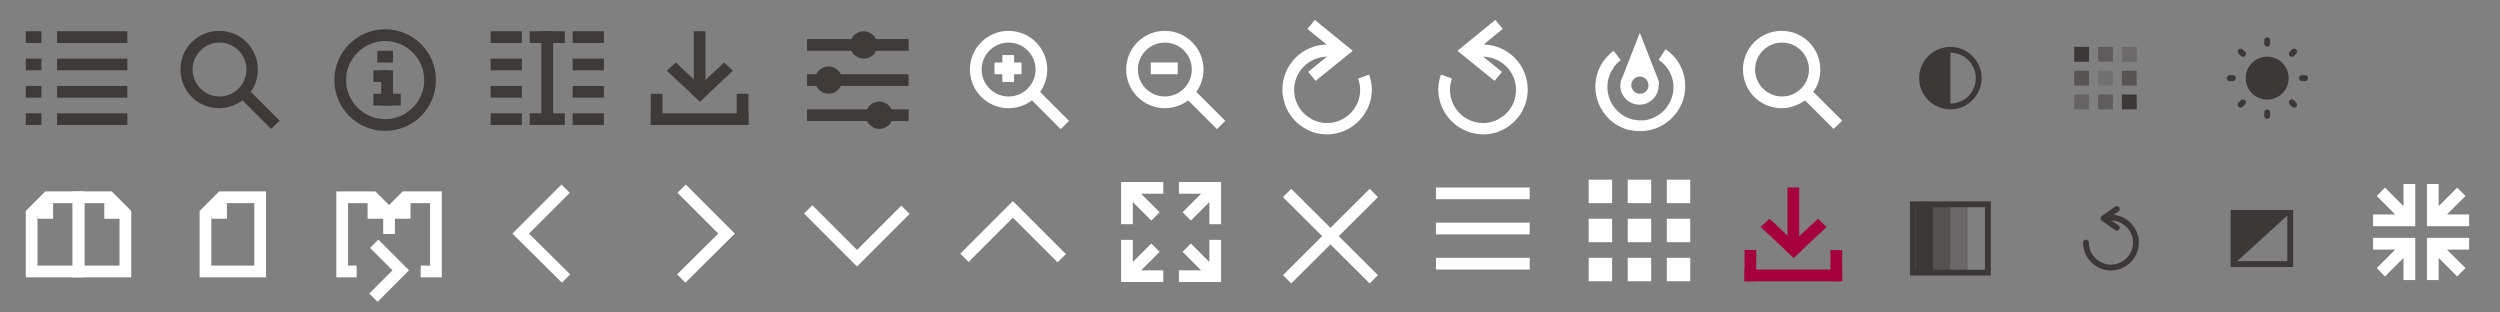 <svg id="Layer_1" xmlns="http://www.w3.org/2000/svg" width="640" height="80" viewBox="0 0 640 80"><rect x="0" y="0" width="640" height="80" fill="#808080" stroke="none"/><style>.st0{fill:#fff}.st1{fill:#3e3a37}.st2{fill:#a5003b}.st3{fill:none;stroke:#fff;stroke-width:3;stroke-miterlimit:10}.st4{fill:#3d3838}.st5{fill:none;stroke:#3d3838;stroke-width:1.5;stroke-miterlimit:10}.st6,.st7{opacity:.66;fill:#3d3838}.st7{opacity:.33}.st8{fill:none;stroke:#3d3838;stroke-width:1.5;stroke-linecap:round;stroke-miterlimit:10}.st10,.st9{opacity:.5;fill:#3d3838}.st10{opacity:.3}.st11,.st12,.st13{opacity:.6;fill:#3d3838}.st12,.st13{opacity:.2}.st13{opacity:.4}.st14{fill:none;stroke:#3d3838;stroke-width:1.5;stroke-linecap:round;stroke-linejoin:round;stroke-miterlimit:10}</style><path class="st0" d="M103.1 49l-3.5 3.5-3.5-3.5h-10v22h5.2v-3h-2.2V52h5v4h4v3.9h3V56h4v-4h5v16h-2.4v3h5.4V49z"/><path class="st1" d="M6.6 8h4v3h-4zM14.6 8h18v3h-18zM96.6 13h4v3h-4zM95.6 24h7v3h-7zM95.6 18h4v3h-4z"/><path class="st1" d="M97.6 18h3v9h-3zM6.6 15h4v3h-4zM14.6 15h18v3h-18zM6.6 22h4v3h-4zM14.6 22h18v3h-18zM6.6 29h4v3h-4zM14.6 29h18v3h-18z"/><path class="st1" d="M98.6 10.5c5.5 0 10 4.5 10 10s-4.5 10-10 10-10-4.5-10-10 4.5-10 10-10m0-3c-7.2 0-13 5.8-13 13s5.8 13 13 13 13-5.8 13-13-5.8-13-13-13zM138.6 8h3v24h-3z"/><path class="st1" d="M135.6 8h9v3h-9zM125.6 8h8v3h-8zM125.6 15h8v3h-8zM125.6 22h8v3h-8zM125.6 29h8v3h-8zM146.6 8h8v3h-8zM146.6 15h8v3h-8zM146.6 22h8v3h-8zM146.6 29h8v3h-8zM135.6 29h9v3h-9zM166.6 29h25v3h-25z"/><path class="st1" d="M188.6 24h3v8h-3zM166.6 24h3v8h-3zM177.6 8h3v15.6h-3z"/><path class="st1" d="M179.2 26l-2.3-2.1 8.5-7.9 2.2 2.1z"/><path class="st1" d="M181.4 23.9l-2.2 2.1-8.5-7.9L173 16z"/><path class="st2" d="M446.6 69h25v3h-25z"/><path class="st2" d="M468.6 64h3v8h-3zM446.6 64h3v8h-3zM457.6 48h3v15.6h-3z"/><path class="st2" d="M459.2 66l-2.3-2.1 8.5-7.9 2.2 2.1z"/><path class="st2" d="M461.4 63.9l-2.2 2.1-8.5-7.9L453 56z"/><path class="st1" d="M206.6 10h26v3h-26zM206.6 19h26v3h-26zM206.6 28h26v3h-26z"/><path class="st1" d="M221.1 15c-1.9 0-3.5-1.6-3.5-3.5s1.6-3.5 3.5-3.5 3.5 1.6 3.5 3.5-1.5 3.5-3.5 3.5zM212.1 24c-1.9 0-3.5-1.6-3.5-3.5s1.6-3.5 3.5-3.5 3.5 1.6 3.5 3.5-1.5 3.5-3.5 3.5zM225.1 33c-1.9 0-3.5-1.6-3.5-3.5s1.6-3.5 3.5-3.5 3.5 1.6 3.5 3.5-1.5 3.5-3.5 3.5z"/><path class="st0" d="M18.6 52v16h-9V55.2l3.2-3.2h5.8m3-3h-10l-5 5v17h15V49z"/><path class="st0" d="M9.6 52h4v4h-4zM65.1 52v16h-11V55.2l3.2-3.2h7.8m3-3h-12l-5 5v17h17V49z"/><path class="st0" d="M58.1 52h-4v4h4v-4zM27.4 52l3.2 3.2V68h-9V52h5.8m1.2-3h-10v22h15V54l-5-5z"/><path class="st0" d="M26.7 52h4v4h-4z"/><path class="st3" d="M174.5 48.3L186 59.8l-11.6 11.5M231.8 53.7l-12.4 12.4-12.5-12.5M246.9 66l12.4-12.4 12.5 12.5M144.8 48.3l-11.5 11.5 11.6 11.5M288.5 61.4v9.3h9.3M295.8 63.4l-7.3 7.3M311.1 57.4v-9.3h-9.3M303.8 55.4l7.3-7.3M329.5 49.4l22.2 22.1M351.7 49.4l-22.2 22.1"/><path class="st0" d="M367.6 48h24v3h-24zM367.6 57h24v3h-24zM367.6 66h24v3h-24z"/><path class="st3" d="M95.8 62.4l6.8 6.8-7 7"/><path class="st0" d="M350.5 19.1l-2.8 1c.3.9.5 1.9.5 2.9 0 4.7-3.8 8.5-8.5 8.5-.9 0-1.7-.1-2.5-.4-.4-.1-.7-.3-1-.4-.1-.1-.3-.1-.4-.2-.2-.1-.4-.2-.6-.4-.3-.2-.5-.3-.8-.5 0 0-.1 0-.1-.1-1.9-1.6-3-3.9-3-6.5 0-4.7 3.8-8.4 8.4-8.5l-4.8 3.9 1.9 2.3 9.5-7.7-9.7-7.9-1.9 2.3 4.9 4c-6.2.1-11.3 5.2-11.3 11.5 0 4.7 2.8 8.8 7 10.6.3.1.7.3 1 .4 1.1.3 2.2.5 3.4.5 6.3 0 11.5-5.2 11.5-11.5 0-1.2-.3-2.5-.7-3.8zM368.9 19.1l2.8 1c-.3.9-.5 1.9-.5 2.9 0 4.7 3.8 8.5 8.5 8.5.9 0 1.7-.1 2.5-.4.4-.1.7-.3 1-.4.1-.1.3-.1.4-.2.2-.1.4-.2.6-.4.3-.2.5-.3.8-.5 0 0 .1 0 .1-.1 1.9-1.6 3-3.9 3-6.5 0-4.7-3.8-8.4-8.4-8.5l4.8 3.9-1.9 2.3-9.5-7.7 9.7-7.9 1.9 2.3-4.9 4c6.2.1 11.3 5.2 11.3 11.5 0 4.7-2.8 8.8-7 10.6-.3.1-.7.3-1 .4-1.1.3-2.2.5-3.4.5-6.3 0-11.5-5.2-11.5-11.5 0-1.1.2-2.5.7-3.8zM426.4 12.6c5.2 3.5 6.6 10.6 3.1 15.8-2.6 3.9-7.2 5.8-11.7 5-.4-.1-.7-.1-1.1-.2-1.1-.3-2.1-.8-3.1-1.4-5.3-3.5-6.8-10.6-3.3-15.9.8-1.1 1.7-2.1 2.8-2.9l1.8 2.4c-.8.6-1.5 1.3-2 2.2-2.6 3.9-1.5 9.2 2.4 11.8.7.5 1.5.8 2.3 1.1.4.1.7.2 1.1.2.2 0 .3 0 .5.1H420.9c2.4-.3 4.7-1.6 6.1-3.8 2.6-3.9 1.5-9.1-2.4-11.7l1.8-2.7z"/><path transform="rotate(-45.001 268.279 27.702)" class="st0" d="M266.8 21.7h3v12.1h-3z"/><circle class="st3" cx="258.2" cy="17.8" r="8.4"/><path class="st3" d="M254.6 17.5h6.9M258.1 14.1V21"/><path class="st1" d="M71.6 30.9l-7.4-7.4c1.2-1.6 1.8-3.6 1.8-5.7 0-5.5-4.4-9.9-9.9-9.9s-9.9 4.4-9.9 9.9 4.4 9.9 9.9 9.9c2.2 0 4.3-.8 6-2l7.3 7.3 2.2-2.1zM49.3 17.8c0-3.8 3.1-6.9 6.9-6.9s6.9 3.1 6.9 6.9-3.1 6.9-6.9 6.9-6.9-3.1-6.9-6.9z"/><path transform="rotate(-45.001 308.279 27.703)" class="st0" d="M306.8 21.7h3v12.1h-3z"/><circle class="st3" cx="298.2" cy="17.8" r="8.4"/><path class="st3" d="M294.6 17.5h6.9"/><path class="st0" d="M424.6 20.7l-.1-.3-4.7-12-4.7 12v-.1c-.2.5-.3 1-.3 1.6 0 2.7 2.2 4.9 4.9 4.9s4.9-2.2 4.9-4.9c.2-.4.1-.8 0-1.2zm-4.8 3.3c-1.2 0-2.2-1-2.2-2.2 0-1.2 1-2.2 2.2-2.2s2.2 1 2.2 2.2c.1 1.2-.9 2.2-2.2 2.2zM406.7 46h6v6h-6zM416.7 46h6v6h-6zM426.7 46h6v6h-6zM406.7 56h6v6h-6zM416.7 56h6v6h-6zM426.7 56h6v6h-6zM406.7 66h6v6h-6zM416.7 66h6v6h-6zM426.7 66h6v6h-6zM471.6 30.9l-7.4-7.4c1.2-1.6 1.8-3.6 1.8-5.7 0-5.5-4.4-9.9-9.9-9.9s-9.9 4.4-9.9 9.9 4.4 9.9 9.9 9.9c2.2 0 4.3-.8 6-2l7.3 7.3 2.2-2.1zm-22.3-13.1c0-3.8 3.1-6.9 6.9-6.9s6.9 3.1 6.9 6.9-3.1 6.9-6.9 6.9-6.9-3.1-6.9-6.9z"/><path class="st4" d="M499.3 12c-4.4 0-8 3.6-8 8s3.6 8 8 8 8-3.6 8-8-3.6-8-8-8zm0 14.5v-13c3.6 0 6.5 2.9 6.5 6.5s-2.9 6.5-6.5 6.5z"/><g><path class="st5" d="M489.7 52.3h19.2v17.5h-19.2z"/><path class="st4" d="M490.5 52.5h4.4V70h-4.4z"/><path class="st6" d="M494.9 52.5h4.4V70h-4.4z"/><path class="st7" d="M499.3 52.5h4.4V70h-4.4z"/></g><g><path class="st8" d="M580.4 10.3v.9M580.4 28.8v.9"/><circle class="st4" cx="580.4" cy="20" r="5.5"/><path class="st8" d="M587.3 13.2l-.6.6M574.2 26.2l-.6.6M587.3 26.8l-.6-.6M574.2 13.8l-.6-.6M590.1 20h-.8M571.6 20h-.8"/></g><g><path class="st4" d="M531 12h3.8v3.8H531z"/><path class="st9" d="M537.1 12h3.8v3.8h-3.8z"/><path class="st10" d="M543.2 12h3.8v3.8h-3.8z"/><path class="st11" d="M531 18.1h3.8v3.8H531z"/><path class="st12" d="M537.1 18.1h3.8v3.8h-3.8z"/><path class="st11" d="M543.2 18.1h3.8v3.8h-3.8z"/><path class="st13" d="M531 24.2h3.8V28H531z"/><path class="st9" d="M537.1 24.2h3.8V28h-3.8z"/><path class="st4" d="M543.2 24.2h3.8V28h-3.8z"/></g><g><path class="st5" d="M571.8 54.5h14.5v13.1h-14.5z"/></g><g><path class="st14" d="M541.9 53.5l-3.4 2.4 3.4 2.4"/><path class="st14" d="M540.4 55.7c3.5 0 6.4 2.9 6.4 6.4 0 3.5-2.9 6.4-6.4 6.4-3.5 0-6.4-2.9-6.4-6.4"/></g><g><path class="st4" d="M571.8 67.7V54.5h14.5"/></g><path class="st3" d="M297.8 48.1h-9.3v9.3M295.8 55.4l-7.3-7.3M301.8 70.7h9.3v-9.3M303.8 63.4l7.3 7.3M616.8 71.7v-9.3h-9.3M609.5 69.7l7.3-7.3M622.8 47.1v9.3h9.3M630.1 49.1l-7.3 7.3M607.5 56.4h9.3v-9.3M609.5 49.1l7.3 7.3M632.1 62.4h-9.3v9.3M630.1 69.7l-7.3-7.3"/></svg>